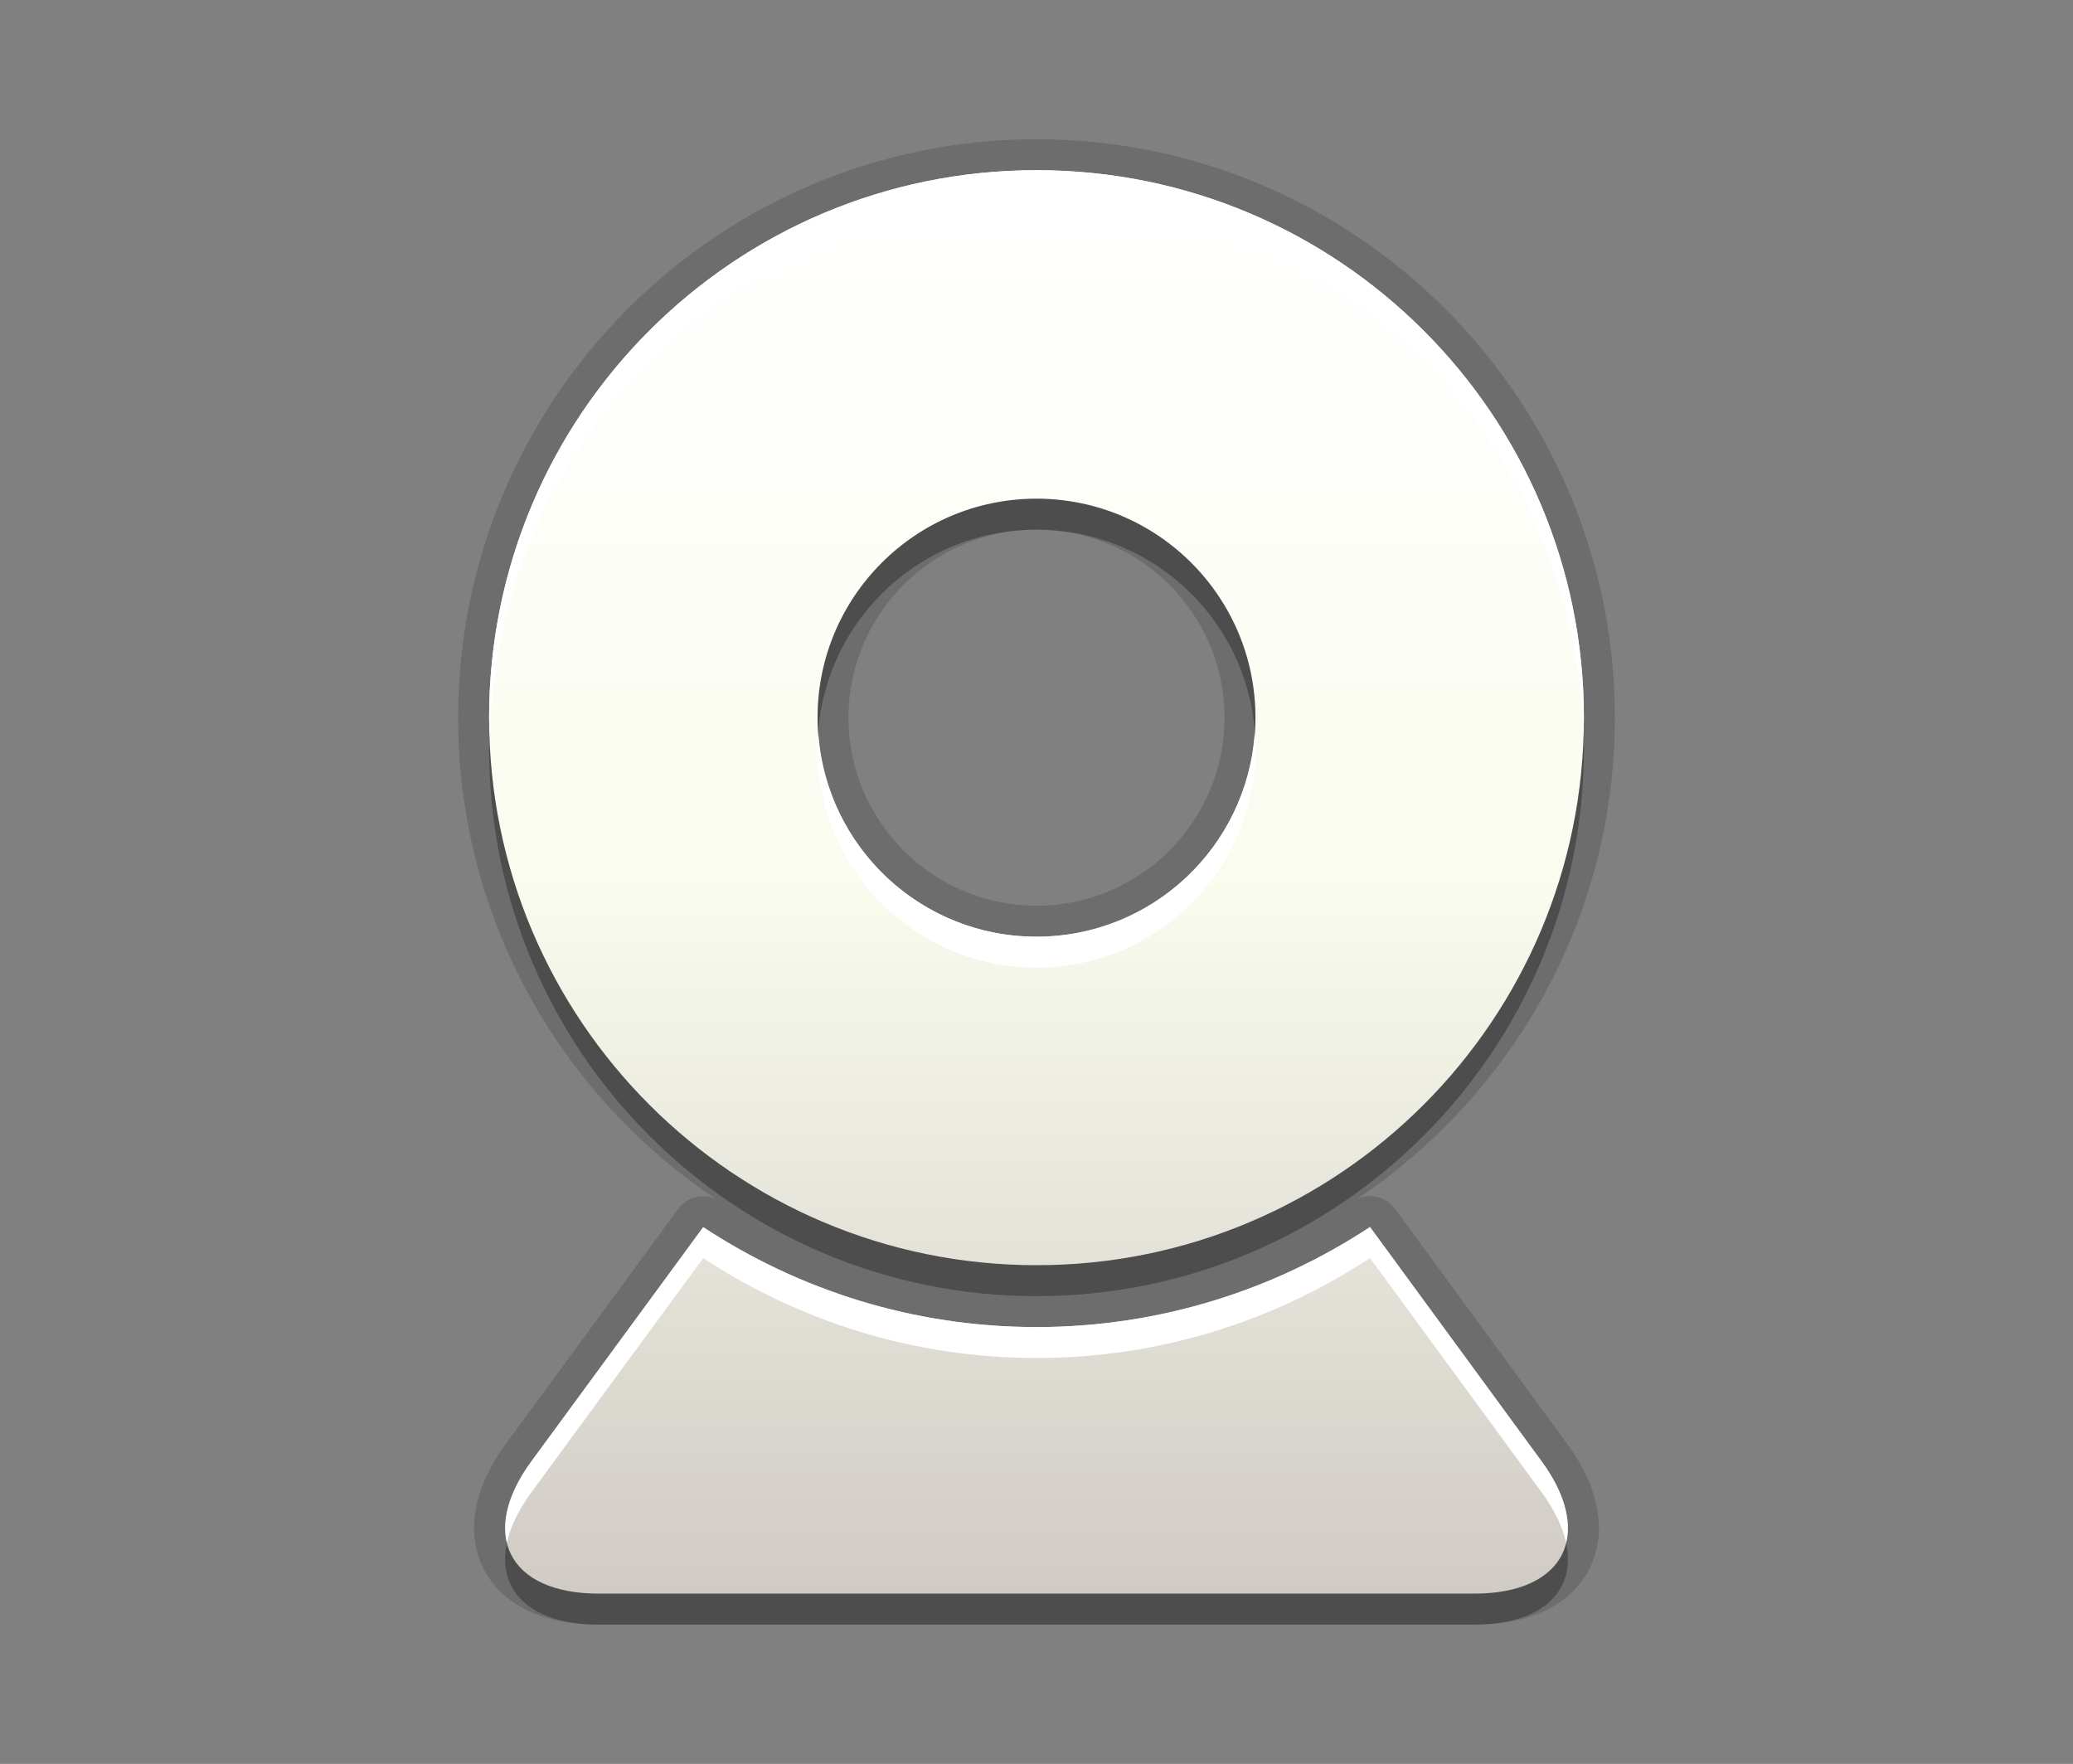 <?xml version="1.0" encoding="utf-8"?>
<!-- Generator: Adobe Illustrator 15.0.0, SVG Export Plug-In . SVG Version: 6.00 Build 0)  -->
<!DOCTYPE svg PUBLIC "-//W3C//DTD SVG 1.1//EN" "http://www.w3.org/Graphics/SVG/1.1/DTD/svg11.dtd">
<svg version="1.1" xmlns="http://www.w3.org/2000/svg" xmlns:xlink="http://www.w3.org/1999/xlink" x="0px" y="0px" width="67px"
	 height="57px" viewBox="0 0 67 57" enable-background="new 0 0 67 57" xml:space="preserve">
<rect x="0" y="0" width="67" height="57" fill="#808080" stroke="none"/>
<g id="DO_NOT_EDIT_-_BOUNDING_BOX">
	<rect id="BOUNDING_BOX" fill="none" width="67" height="57"/>
</g>
<g id="PLACE_YOUR_GRAPHIC_HERE">
	<path opacity="0.3" d="M44.279,40.652c-3.1,2.037-6.801,3.232-10.779,3.232c-3.976,0-7.674-1.193-10.772-3.228l-5.551,7.564
		c-1.725,2.351-0.75,4.278,2.17,4.278h28.308c2.92,0,3.894-1.928,2.17-4.278L44.279,40.652z M33.5,41.885
		c9.772,0,17.692-7.924,17.692-17.692C51.192,14.42,43.272,6.5,33.5,6.5s-17.692,7.92-17.692,17.692
		C15.808,33.961,23.728,41.885,33.5,41.885z M33.5,17.115c3.908,0,7.077,3.169,7.077,7.077S37.408,31.27,33.5,31.27
		s-7.077-3.169-7.077-7.077S29.592,17.115,33.5,17.115z"/>
	<rect x="16.381" y="16.446" fill="none" width="30" height="30"/>
	<path opacity="0.15" d="M19.346,52.5c-2.439,0-3.377-1.132-3.719-1.806c-0.342-0.675-0.699-2.099,0.743-4.064l5.551-7.564
		c0.195-0.266,0.499-0.408,0.807-0.408c0.142,0,0.285,0.03,0.419,0.093c-5.024-3.354-8.34-9.076-8.34-15.558
		C14.808,12.885,23.193,4.5,33.5,4.5c10.307,0,18.692,8.385,18.692,18.692c0,6.478-3.313,12.196-8.332,15.552
		c0.134-0.062,0.276-0.092,0.418-0.092c0.309,0,0.612,0.143,0.808,0.409l5.545,7.569c1.441,1.965,1.083,3.39,0.741,4.063
		c-0.342,0.675-1.278,1.806-3.718,1.806H19.346z M33.5,17.115c-3.351,0-6.077,2.726-6.077,6.077s2.726,6.077,6.077,6.077
		c3.351,0,6.077-2.726,6.077-6.077S36.851,17.115,33.5,17.115z"/>
	<path opacity="0.15" d="M44.279,39.652c-3.1,2.037-6.801,3.232-10.779,3.232c-3.976,0-7.674-1.193-10.772-3.228l-5.551,7.564
		c-1.725,2.351-0.75,4.278,2.17,4.278h28.308c2.92,0,3.894-1.928,2.17-4.278L44.279,39.652z M33.5,40.885
		c9.772,0,17.692-7.924,17.692-17.692C51.192,13.42,43.272,5.5,33.5,5.5s-17.692,7.92-17.692,17.692
		C15.808,32.961,23.728,40.885,33.5,40.885z M33.5,16.115c3.908,0,7.077,3.169,7.077,7.077S37.408,30.27,33.5,30.27
		s-7.077-3.169-7.077-7.077S29.592,16.115,33.5,16.115z"/>
	<linearGradient id="SVGID_1_" gradientUnits="userSpaceOnUse" x1="33.501" y1="51.5" x2="33.501" y2="5.5">
		<stop  offset="0" style="stop-color:#D0CBC5"/>
		<stop  offset="0.503" style="stop-color:#FAFCEF"/>
		<stop  offset="0.969" style="stop-color:#FFFFFF"/>
	</linearGradient>
	<path fill="url(#SVGID_1_)" d="M44.279,39.652c-3.1,2.037-6.801,3.232-10.779,3.232c-3.976,0-7.674-1.193-10.772-3.228
		l-5.551,7.564c-1.725,2.351-0.75,4.278,2.17,4.278h28.308c2.92,0,3.894-1.928,2.17-4.278L44.279,39.652z M33.5,40.885
		c9.772,0,17.692-7.924,17.692-17.692C51.192,13.42,43.272,5.5,33.5,5.5s-17.692,7.92-17.692,17.692
		C15.808,32.961,23.728,40.885,33.5,40.885z M33.5,16.115c3.908,0,7.077,3.169,7.077,7.077S37.408,30.27,33.5,30.27
		s-7.077-3.169-7.077-7.077S29.592,16.115,33.5,16.115z"/>
	<path fill="#FFFFFF" d="M26.423,24.192c0-0.169,0.014-0.334,0.025-0.5c0.257,3.674,3.313,6.577,7.052,6.577
		s6.794-2.903,7.052-6.577c0.012,0.166,0.025,0.331,0.025,0.5c0,3.908-3.169,7.077-7.077,7.077S26.423,28.101,26.423,24.192z
		 M33.5,6.5c9.604,0,17.4,7.653,17.667,17.192c0.005-0.168,0.025-0.331,0.025-0.5C51.192,13.42,43.272,5.5,33.5,5.5
		s-17.692,7.92-17.692,17.692c0,0.169,0.021,0.332,0.025,0.5C16.1,14.153,23.896,6.5,33.5,6.5z M44.279,39.652
		c-3.1,2.037-6.801,3.232-10.779,3.232c-3.976,0-7.674-1.193-10.772-3.228l-5.551,7.564c-0.728,0.992-0.97,1.907-0.792,2.636
		c0.109-0.505,0.368-1.057,0.792-1.636l5.551-7.564c3.099,2.034,6.797,3.228,10.772,3.228c3.979,0,7.68-1.195,10.779-3.232
		l5.545,7.569c0.424,0.579,0.684,1.131,0.792,1.636c0.178-0.729-0.064-1.644-0.792-2.636L44.279,39.652z"/>
</g>
<g id="DO_NOT_EDIT_-_FOCAL_ZONE_GUIDES">
</g>
</svg>
